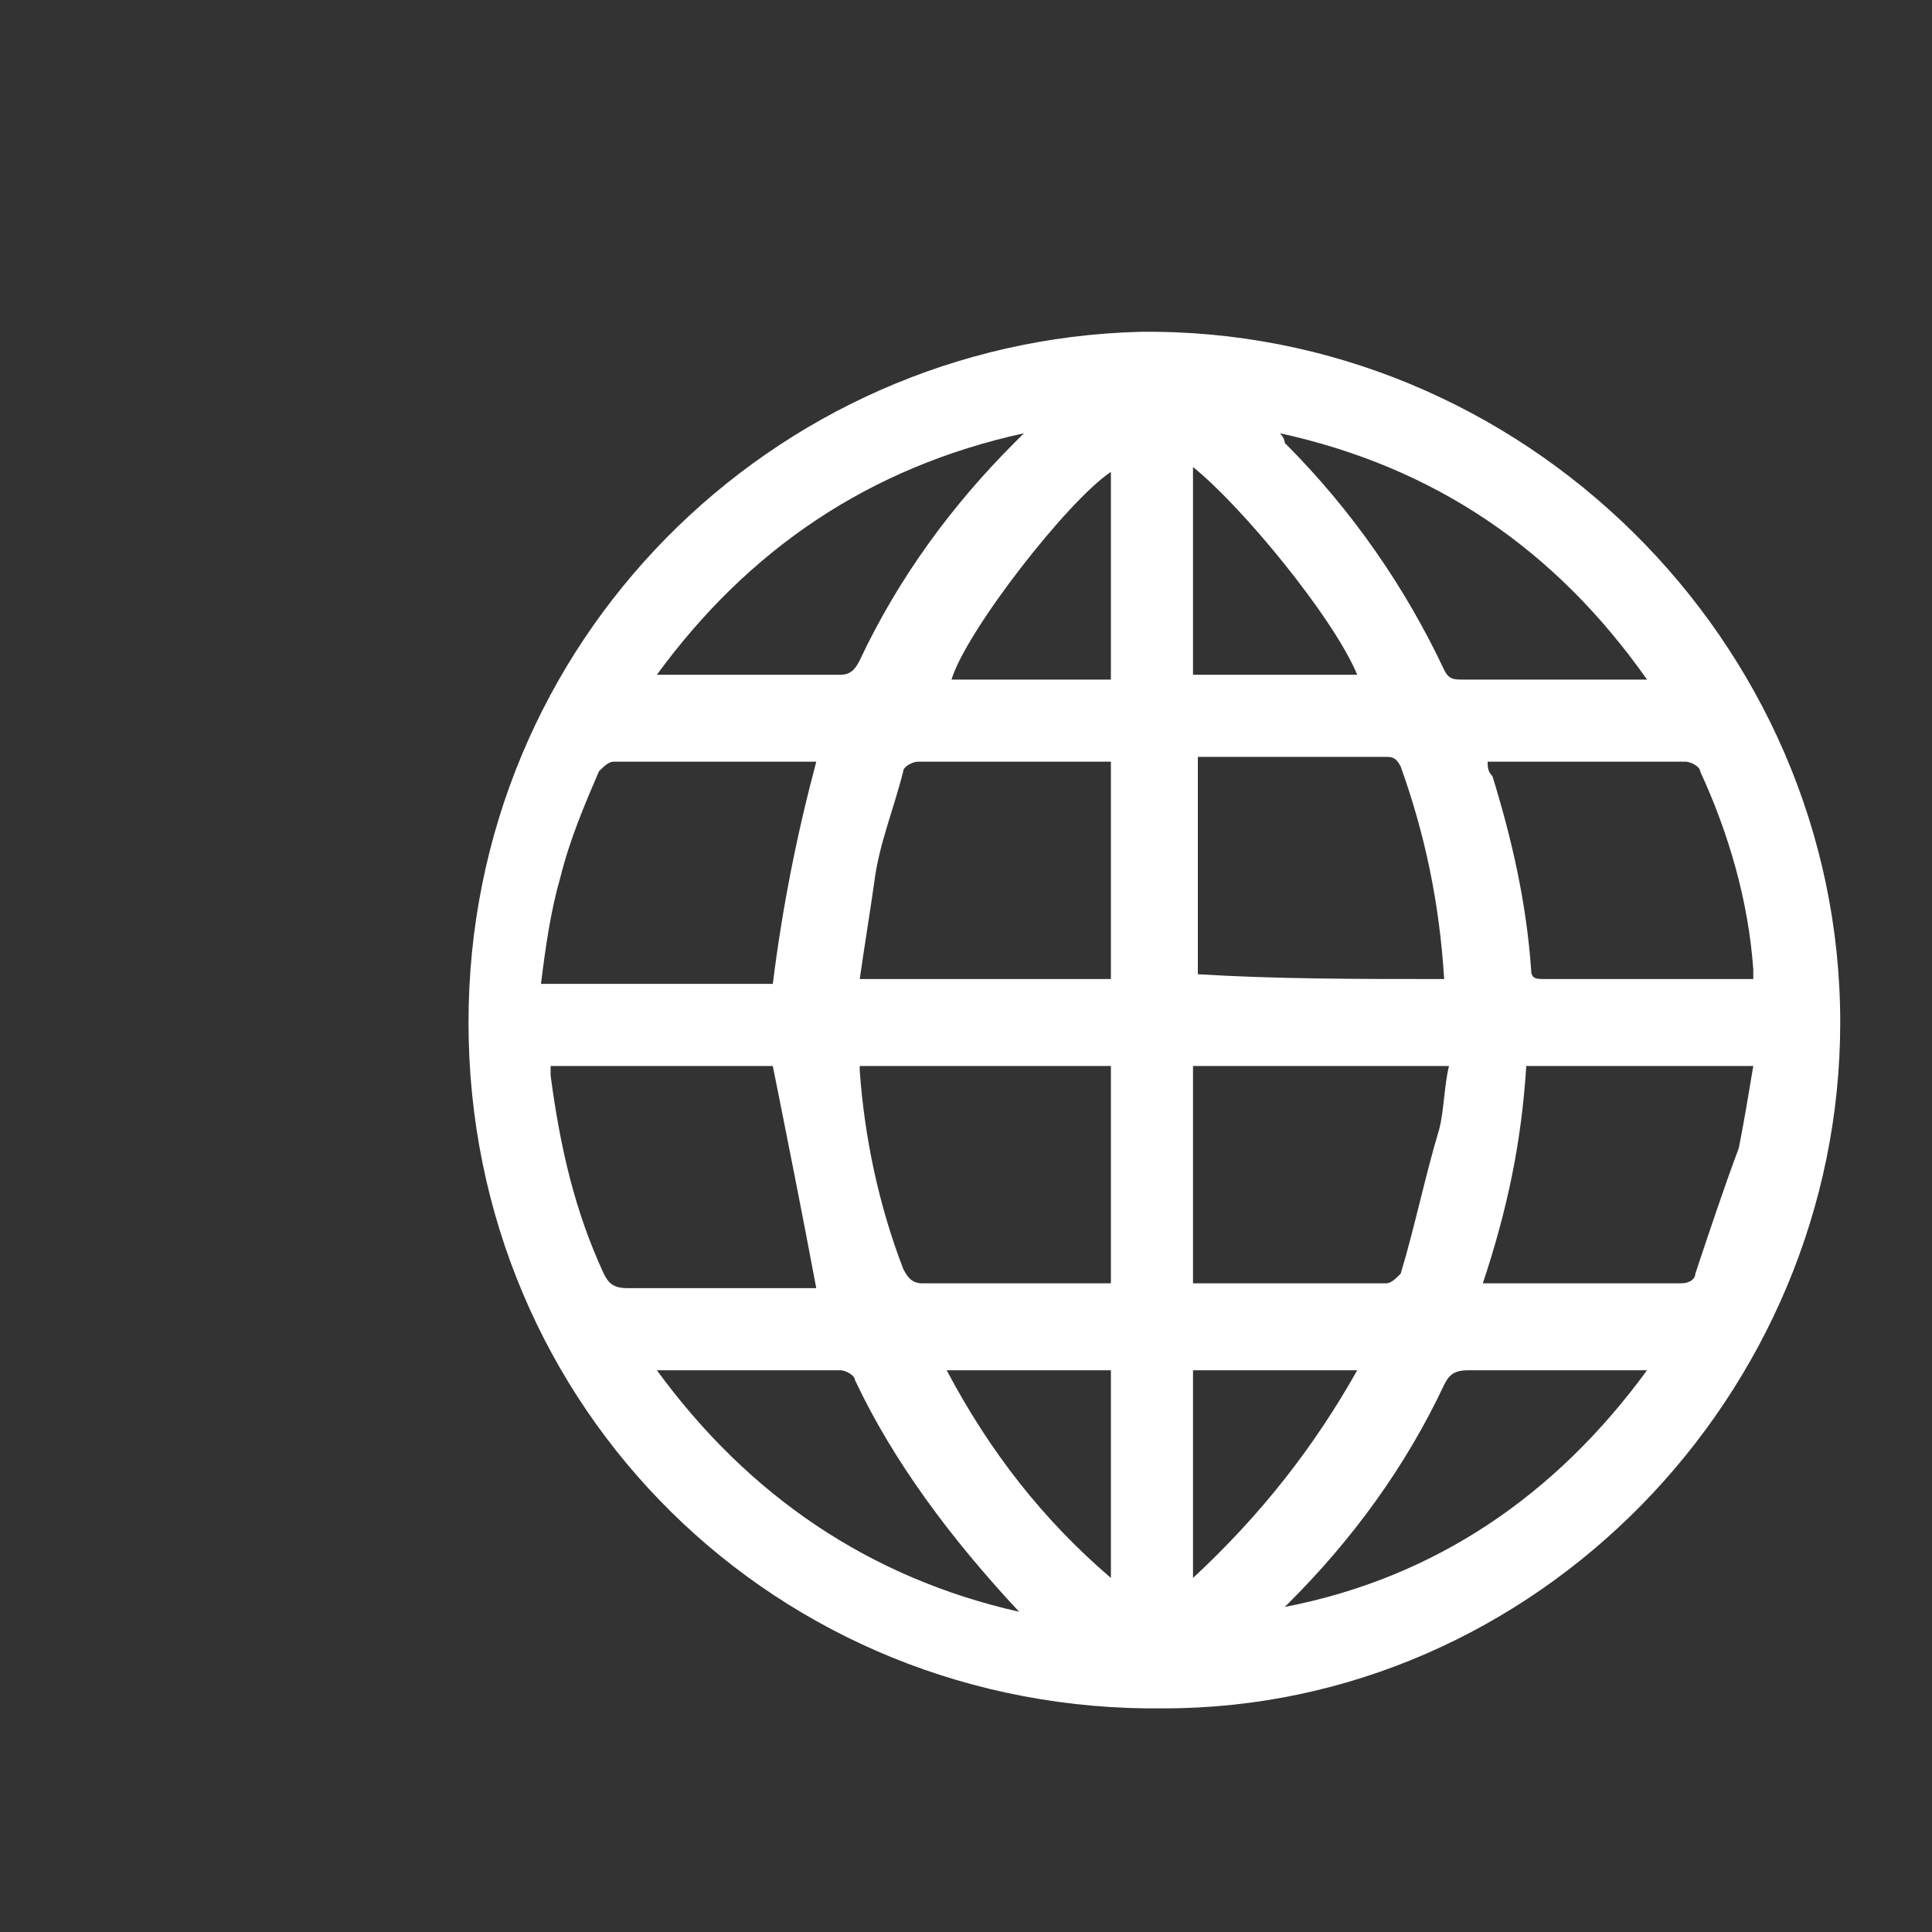 <svg width="4" height="4" viewBox="0 0 4 4" fill="none" xmlns="http://www.w3.org/2000/svg">
<rect x="0" y="0" width="4" height="4" fill="#333333" stroke="none"/>
<path d="M3.81 2.117C3.81 2.887 3.18 3.537 2.41 3.537C1.61 3.547 0.97 2.917 0.97 2.117C0.97 1.327 1.6 0.707 2.36 0.687C3.15 0.677 3.81 1.327 3.81 2.117ZM2.3 1.577C2.29 1.577 2.29 1.577 2.29 1.577C2.16 1.577 2.03 1.577 1.9 1.577C1.89 1.577 1.87 1.587 1.87 1.597C1.85 1.677 1.82 1.747 1.81 1.827C1.8 1.897 1.79 1.957 1.78 2.027C1.96 2.027 2.13 2.027 2.3 2.027C2.3 1.877 2.3 1.727 2.3 1.577ZM2.47 2.207C2.47 2.357 2.47 2.507 2.47 2.657H2.48C2.61 2.657 2.74 2.657 2.87 2.657C2.88 2.657 2.89 2.647 2.9 2.637C2.93 2.537 2.95 2.437 2.98 2.337C2.99 2.297 2.99 2.247 3 2.207C2.82 2.207 2.65 2.207 2.47 2.207ZM2.99 2.027C2.98 1.867 2.95 1.727 2.9 1.587C2.89 1.567 2.88 1.567 2.87 1.567C2.75 1.567 2.63 1.567 2.51 1.567C2.5 1.567 2.49 1.567 2.48 1.567C2.48 1.717 2.48 1.867 2.48 2.017C2.64 2.027 2.81 2.027 2.99 2.027ZM1.78 2.207C1.78 2.217 1.78 2.217 1.78 2.217C1.79 2.357 1.82 2.497 1.87 2.627C1.88 2.647 1.89 2.657 1.91 2.657C2.03 2.657 2.15 2.657 2.27 2.657C2.28 2.657 2.29 2.657 2.3 2.657C2.3 2.507 2.3 2.357 2.3 2.207C2.13 2.207 1.96 2.207 1.78 2.207ZM1.69 1.577C1.68 1.577 1.68 1.577 1.68 1.577C1.54 1.577 1.41 1.577 1.27 1.577C1.26 1.577 1.25 1.587 1.24 1.597C1.21 1.667 1.18 1.737 1.16 1.817C1.14 1.887 1.13 1.957 1.12 2.037C1.28 2.037 1.44 2.037 1.6 2.037C1.62 1.877 1.65 1.727 1.69 1.577ZM3.16 2.207C3.15 2.367 3.12 2.507 3.07 2.657C3.08 2.657 3.08 2.657 3.08 2.657C3.22 2.657 3.35 2.657 3.48 2.657C3.5 2.657 3.51 2.647 3.51 2.637C3.54 2.547 3.57 2.457 3.6 2.377C3.61 2.327 3.62 2.267 3.63 2.207C3.47 2.207 3.32 2.207 3.16 2.207ZM1.6 2.207C1.45 2.207 1.3 2.207 1.14 2.207C1.14 2.217 1.14 2.227 1.14 2.227C1.16 2.377 1.19 2.507 1.25 2.637C1.26 2.657 1.27 2.667 1.3 2.667C1.42 2.667 1.55 2.667 1.67 2.667C1.68 2.667 1.69 2.667 1.69 2.667C1.66 2.507 1.63 2.357 1.6 2.207ZM3.63 2.027C3.63 2.017 3.63 2.007 3.63 2.007C3.62 1.867 3.58 1.727 3.52 1.597C3.52 1.587 3.5 1.577 3.49 1.577C3.36 1.577 3.24 1.577 3.11 1.577C3.1 1.577 3.09 1.577 3.08 1.577C3.08 1.587 3.08 1.597 3.09 1.607C3.13 1.737 3.16 1.867 3.17 2.007C3.17 2.027 3.18 2.027 3.2 2.027C3.34 2.027 3.48 2.027 3.62 2.027C3.61 2.027 3.62 2.027 3.63 2.027ZM2.65 0.897C2.66 0.907 2.66 0.917 2.66 0.917C2.8 1.057 2.91 1.217 2.99 1.387C3 1.407 3.01 1.407 3.03 1.407C3.15 1.407 3.26 1.407 3.38 1.407C3.39 1.407 3.4 1.407 3.41 1.407C3.22 1.137 2.97 0.967 2.65 0.897ZM2.11 3.337C1.97 3.187 1.85 3.027 1.77 2.857C1.77 2.847 1.75 2.837 1.74 2.837C1.62 2.837 1.51 2.837 1.39 2.837C1.38 2.837 1.37 2.837 1.36 2.837C1.55 3.097 1.8 3.267 2.11 3.337ZM3.41 2.837C3.39 2.837 3.38 2.837 3.38 2.837C3.27 2.837 3.15 2.837 3.04 2.837C3.01 2.837 3 2.847 2.99 2.867C2.91 3.037 2.8 3.187 2.67 3.317C2.66 3.327 2.66 3.327 2.66 3.327C2.97 3.267 3.22 3.097 3.41 2.837ZM1.36 1.397C1.37 1.397 1.38 1.397 1.38 1.397C1.5 1.397 1.62 1.397 1.74 1.397C1.76 1.397 1.77 1.387 1.78 1.367C1.86 1.197 1.97 1.047 2.1 0.917C2.11 0.907 2.11 0.907 2.12 0.897C1.8 0.967 1.55 1.137 1.36 1.397ZM2.3 0.977C2.21 1.037 2 1.307 1.97 1.407C2.08 1.407 2.19 1.407 2.3 1.407C2.3 1.257 2.3 1.117 2.3 0.977ZM2.47 0.967C2.47 1.117 2.47 1.257 2.47 1.397C2.58 1.397 2.69 1.397 2.81 1.397C2.76 1.277 2.57 1.047 2.47 0.967ZM1.96 2.837C2.05 3.007 2.16 3.147 2.3 3.267C2.3 3.117 2.3 2.977 2.3 2.837C2.18 2.837 2.07 2.837 1.96 2.837ZM2.47 3.267C2.61 3.137 2.72 2.997 2.81 2.837C2.69 2.837 2.58 2.837 2.47 2.837C2.47 2.977 2.47 3.117 2.47 3.267Z" fill="white"/>
</svg>
